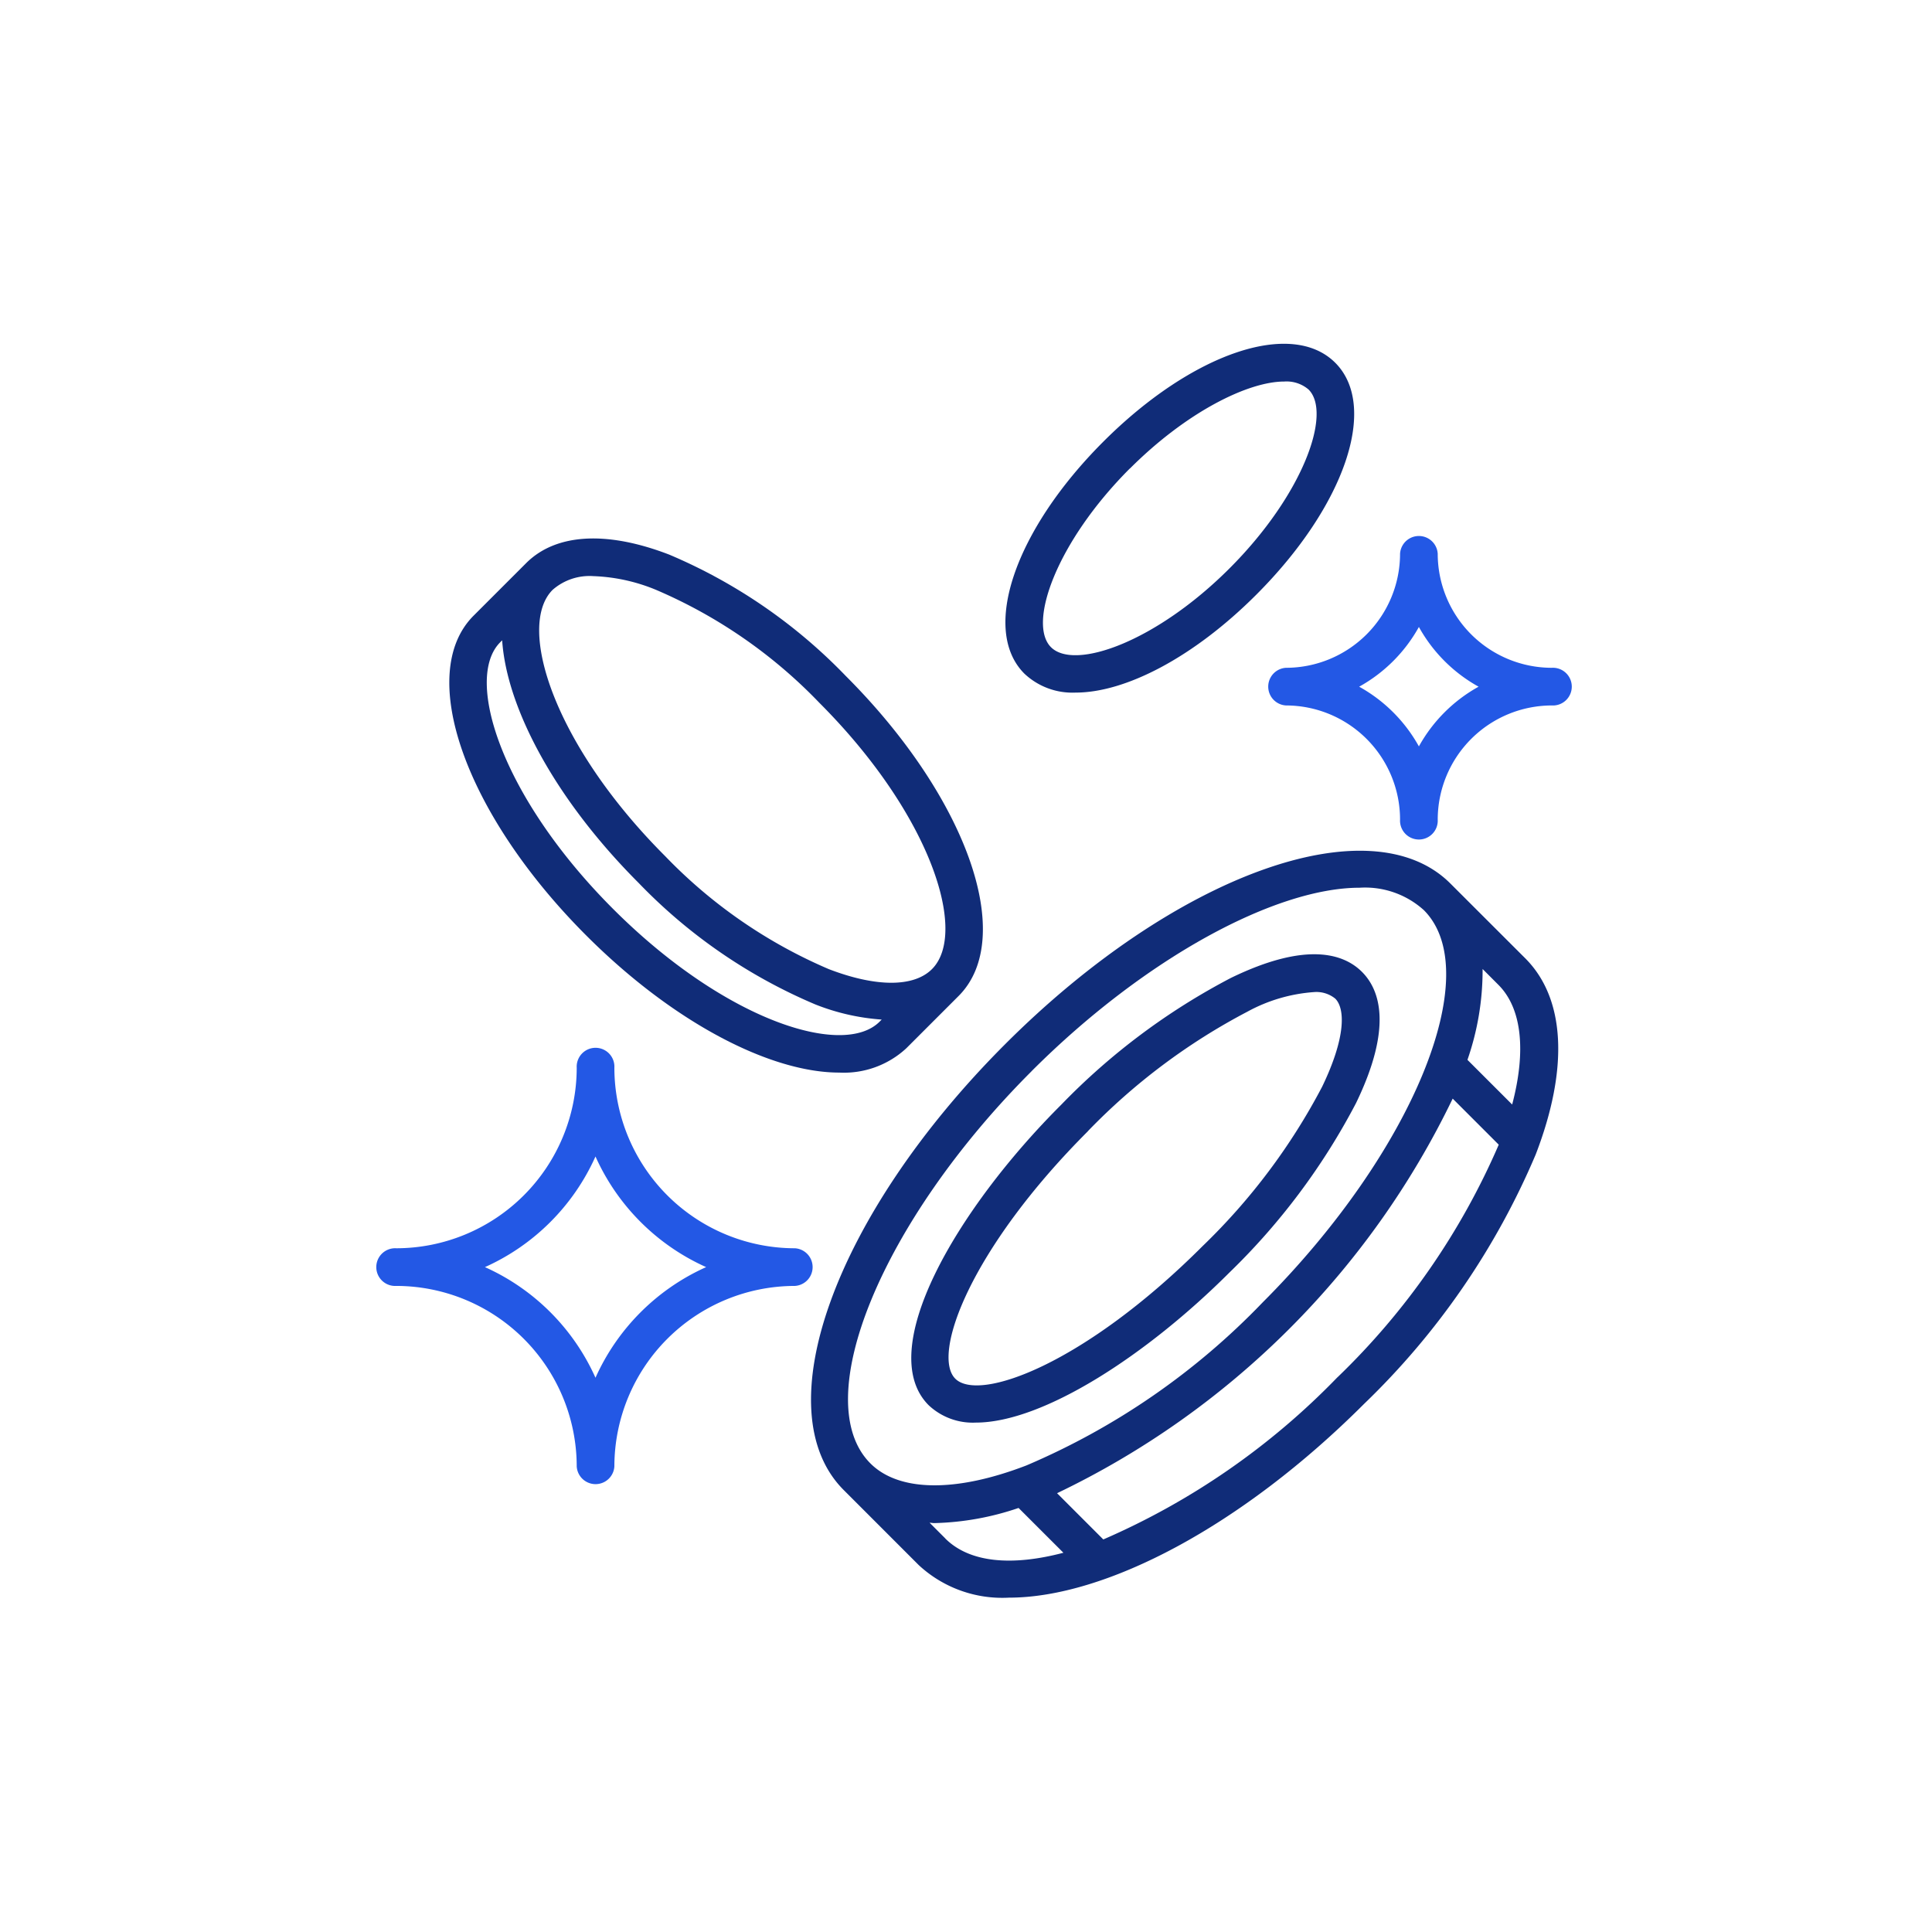 <svg xmlns="http://www.w3.org/2000/svg" width="118" height="118" viewBox="0 0 118 118">
  <g id="Pool" transform="translate(-415 -342)">
    <rect id="Rectangle_76" data-name="Rectangle 76" width="118" height="118" transform="translate(415 342)" fill="none"/>
    <g id="earn3" transform="translate(438 363)">
      <path id="Path_14" data-name="Path 14" d="M84.278,293.753a11.037,11.037,0,0,1-11.024-11.024,1.152,1.152,0,1,0-2.3,0,11.035,11.035,0,0,1-11.022,11.024,1.152,1.152,0,1,0,0,2.3,11.033,11.033,0,0,1,11.022,11.022,1.152,1.152,0,0,0,2.3,0,11.035,11.035,0,0,1,11.024-11.022,1.152,1.152,0,0,0,0-2.3ZM72.1,301.661a13.408,13.408,0,0,0-6.751-6.757,13.409,13.409,0,0,0,6.751-6.757,13.416,13.416,0,0,0,6.759,6.757A13.416,13.416,0,0,0,72.1,301.661Z" transform="translate(-58.73 -238.513)" fill="#2358e5"/>
      <path id="Path_15" data-name="Path 15" d="M370.364,120.372a6.975,6.975,0,0,1-6.968-6.966,1.152,1.152,0,0,0-2.3,0,6.975,6.975,0,0,1-6.968,6.966,1.152,1.152,0,0,0,0,2.3,6.977,6.977,0,0,1,6.968,6.968,1.152,1.152,0,1,0,2.3,0,6.979,6.979,0,0,1,6.968-6.968,1.152,1.152,0,1,0,0-2.3Zm-8.118,4.8a9.341,9.341,0,0,0-3.648-3.646,9.347,9.347,0,0,0,3.648-3.648,9.341,9.341,0,0,0,3.646,3.648,9.337,9.337,0,0,0-3.646,3.646Z" transform="translate(-298.585 -100.585)" fill="#2358e5"/>
      <path id="Path_16" data-name="Path 16" d="M241.223,218.349c-4.872-4.872-16.832-.555-27.215,9.84S199.3,250.532,204.177,255.4l4.574,4.576a7.5,7.5,0,0,0,5.514,1.992c5.878,0,14.193-4.338,21.693-11.838A46.031,46.031,0,0,0,246.437,234.9c2.035-5.283,1.805-9.539-.64-11.982Zm3.775,13.5-2.73-2.728a16.651,16.651,0,0,0,.925-5.549l.969.971c1.432,1.434,1.7,4.038.836,7.31Zm-29.353-2.035c6.938-6.938,14.914-11.206,20.038-11.206a5.353,5.353,0,0,1,3.92,1.367c3.825,3.827-.681,14.8-9.84,23.957a43.725,43.725,0,0,1-14.428,9.959c-4.317,1.665-7.791,1.615-9.528-.118C201.97,249.949,206.476,238.979,215.645,229.817Zm-5.273,28.533-.954-.954c.1,0,.185.022.277.022a17.1,17.1,0,0,0,5.157-.925l2.738,2.736C214.452,260.052,211.864,259.843,210.371,258.351Zm23.955-9.839a44.526,44.526,0,0,1-14.3,9.905l-2.824-2.824a51.5,51.5,0,0,0,24.163-24.1l2.813,2.813A43.829,43.829,0,0,1,234.327,248.512Z" transform="translate(-175.641 -185.389)" fill="#102c78"/>
      <path id="Path_17" data-name="Path 17" d="M239.218,279.136c4.13,0,10.479-4.156,15.486-9.162a40.53,40.53,0,0,0,7.739-10.358c2.255-4.661,1.441-6.927.361-8.007s-3.344-1.9-8.009.37a40.5,40.5,0,0,0-10.358,7.739c-6.415,6.4-11.433,15.021-8.1,18.356A3.932,3.932,0,0,0,239.218,279.136Zm6.844-17.8a38.132,38.132,0,0,1,9.735-7.293,9.929,9.929,0,0,1,4.069-1.2,1.821,1.821,0,0,1,1.306.4c.586.585.681,2.3-.8,5.375a38.069,38.069,0,0,1-7.3,9.735c-7.19,7.192-13.651,9.561-15.11,8.1s.912-7.919,8.1-15.11Z" transform="translate(-202.618 -213.249)" fill="#102c78"/>
      <path id="Path_18" data-name="Path 18" d="M106.56,145.848a5.607,5.607,0,0,0,4.086-1.48l3.2-3.2c3.548-3.548.522-12.13-6.886-19.538a32.6,32.6,0,0,0-10.782-7.415c-3.834-1.48-6.944-1.295-8.756.527l-3.2,3.2c-3.548,3.548-.522,12.13,6.89,19.54C96.418,142.788,102.332,145.848,106.56,145.848ZM89.049,116.364a3.424,3.424,0,0,1,2.49-.838,10.968,10.968,0,0,1,3.812.832,30.367,30.367,0,0,1,9.979,6.894c6.827,6.827,9.11,14.058,6.888,16.277-1.11,1.11-3.411,1.11-6.3,0a30.473,30.473,0,0,1-9.988-6.894C89.11,125.819,86.827,118.587,89.049,116.364Zm-3.2,3.2.118-.118c.279,4.175,3.289,9.772,8.342,14.825a32.572,32.572,0,0,0,10.784,7.414,13.536,13.536,0,0,0,4.055.925l-.129.129c-2.22,2.22-9.454-.061-16.277-6.888S83.626,121.789,85.847,119.567Z" transform="translate(-78.297 -101.338)" fill="#102c78"/>
      <path id="Path_19" data-name="Path 19" d="M270.66,70.268c3.054,0,7.214-2.159,11.033-5.98,5.412-5.412,7.486-11.5,4.822-14.165s-8.745-.6-14.165,4.82-7.486,11.5-4.822,14.167A4.277,4.277,0,0,0,270.66,70.268Zm3.318-13.688c3.472-3.47,7.223-5.31,9.419-5.31a2.06,2.06,0,0,1,1.491.49c1.435,1.437-.322,6.407-4.822,10.913s-9.474,6.259-10.913,4.822.324-6.422,4.826-10.924Z" transform="translate(-227.963 -48.967)" fill="#102c78"/>
    </g>
  </g>
</svg>
